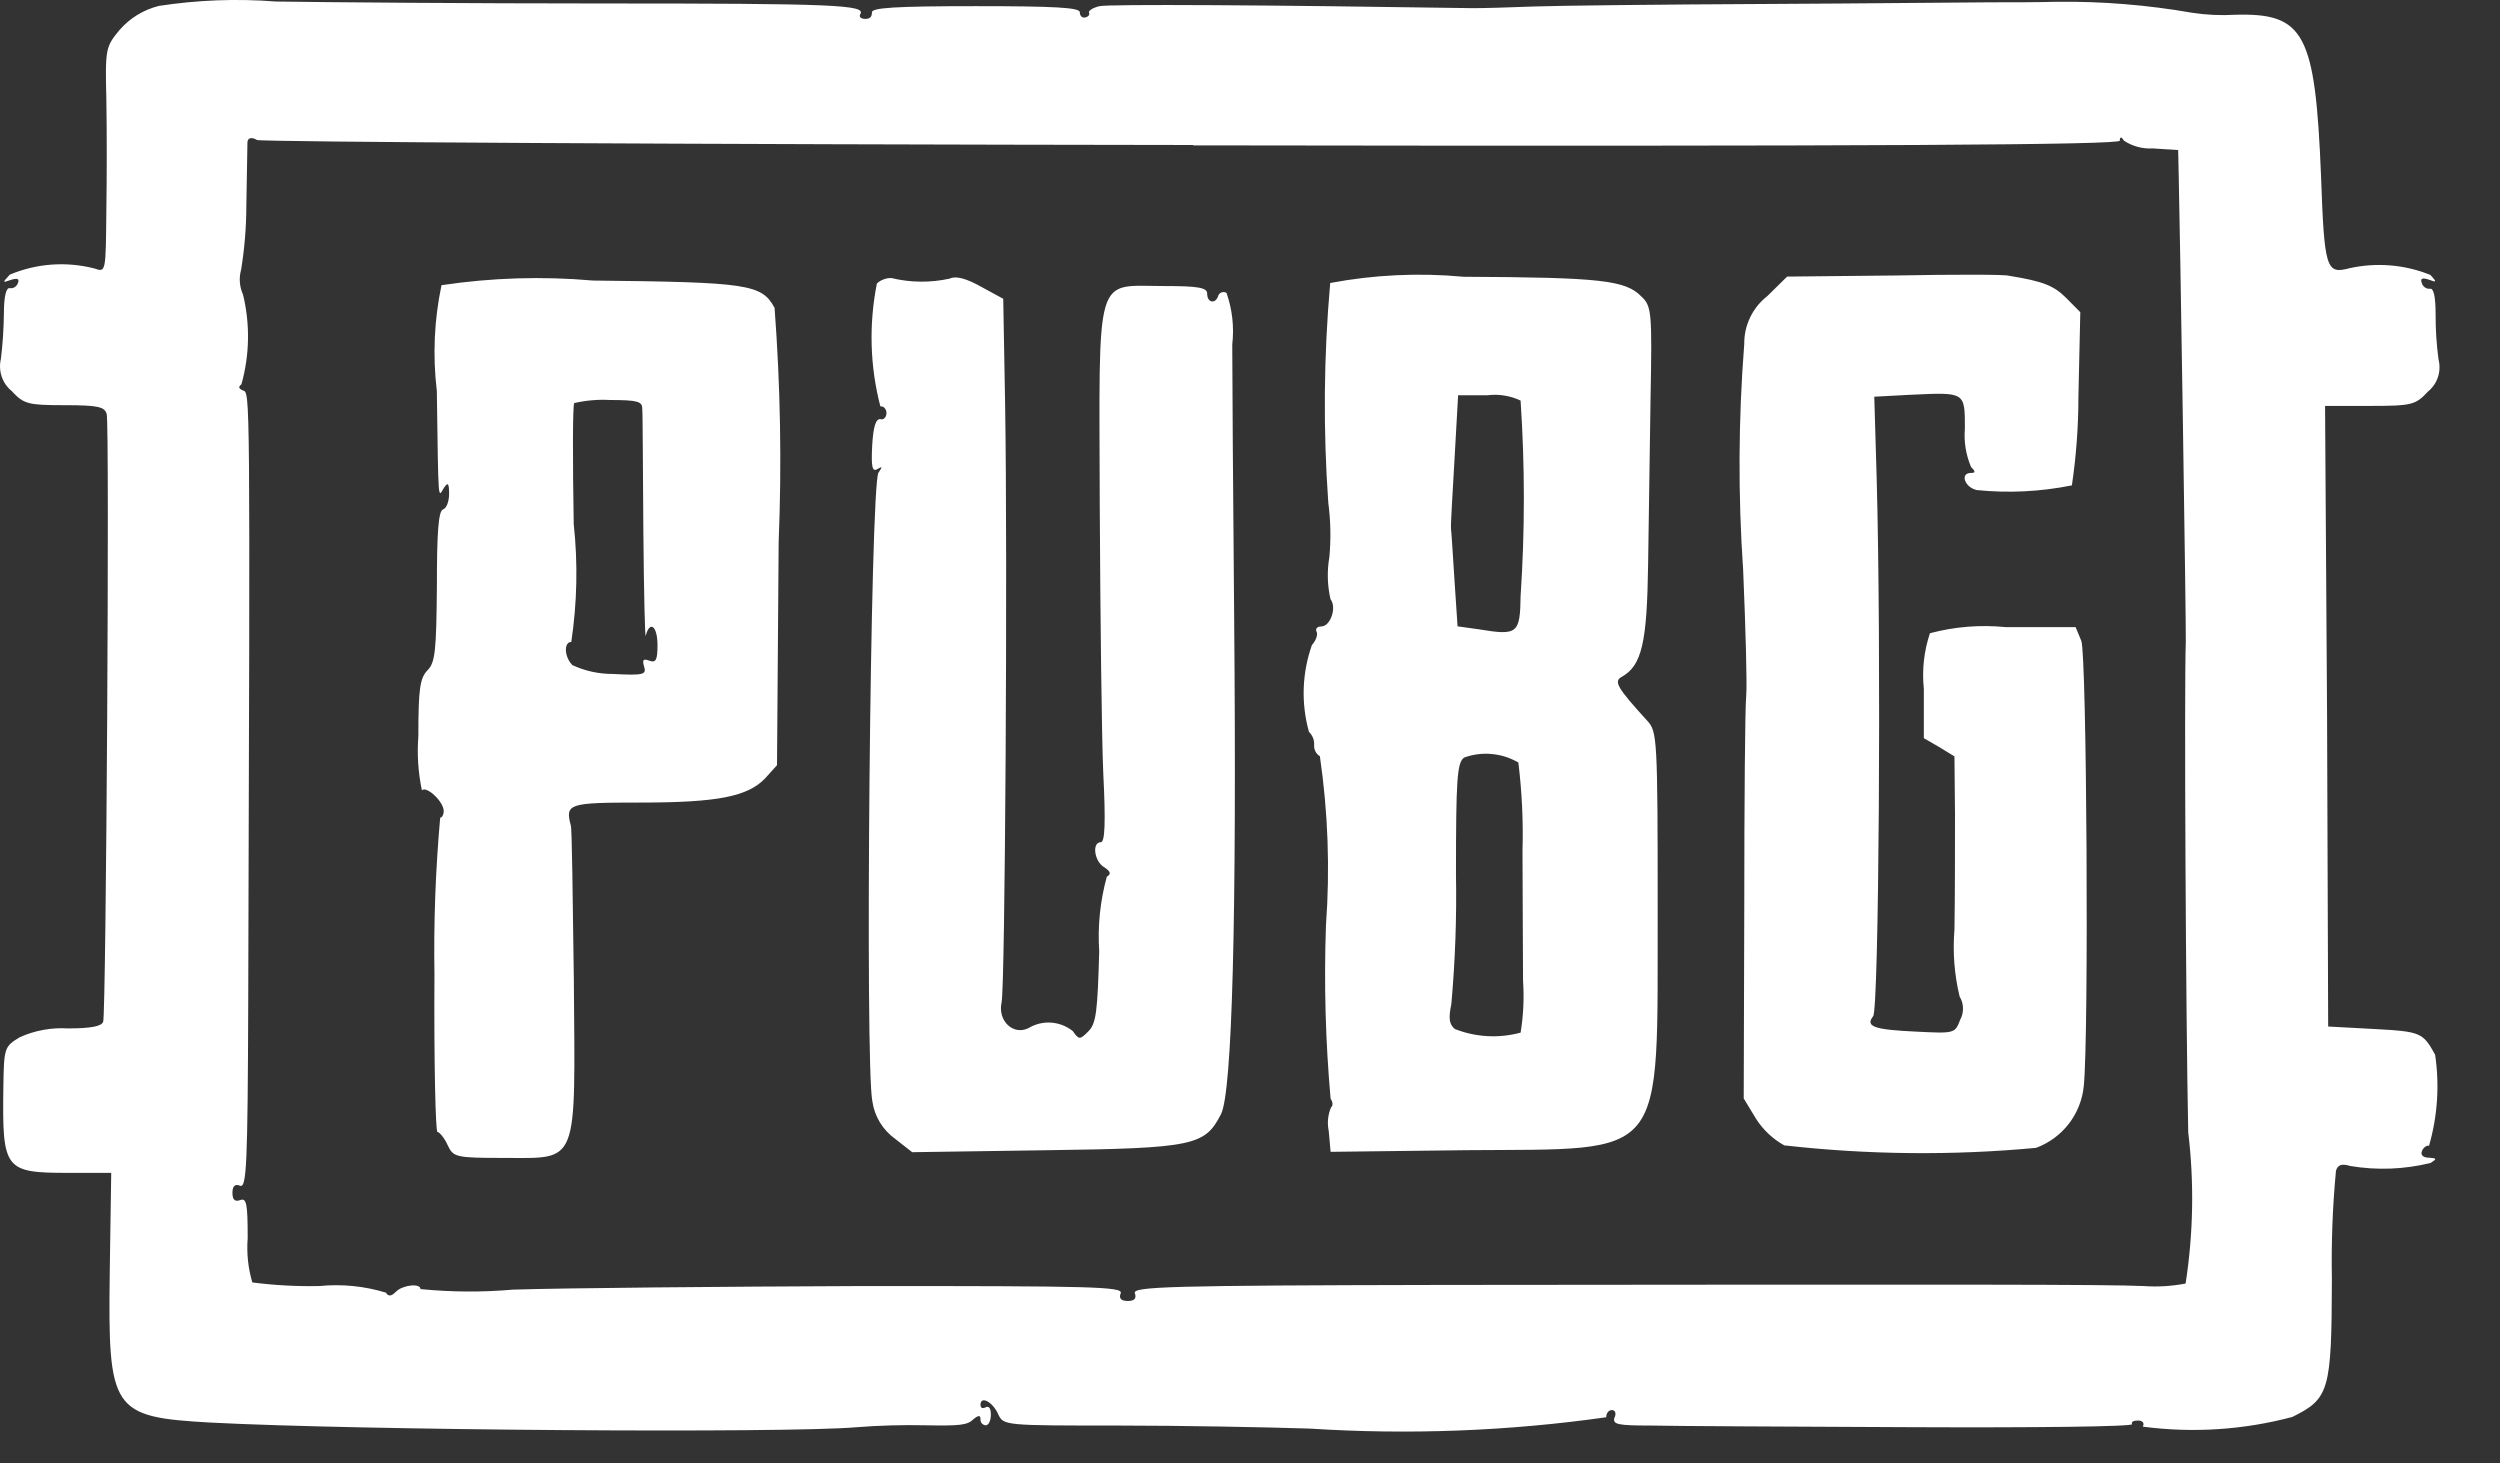 <svg width="41" height="24" viewBox="0 0 41 24" fill="none" xmlns="http://www.w3.org/2000/svg">
<rect x="0" y="0" width="41" height="24" fill="#333333" stroke="none"/>
<path d="M2.605 0.097C2.352 0.16 2.125 0.3 1.956 0.497C1.733 0.767 1.724 0.808 1.744 1.619C1.753 2.085 1.753 2.91 1.744 3.467C1.735 4.467 1.735 4.467 1.552 4.404C1.09 4.284 0.601 4.319 0.161 4.504C0.036 4.64 0.036 4.64 0.179 4.59C0.286 4.558 0.322 4.572 0.295 4.64C0.286 4.668 0.268 4.692 0.243 4.708C0.219 4.724 0.19 4.73 0.161 4.726C0.1 4.712 0.064 4.865 0.064 5.142C0.061 5.391 0.045 5.639 0.015 5.885C-0.008 5.98 -0.004 6.08 0.027 6.173C0.057 6.266 0.113 6.348 0.189 6.41C0.389 6.627 0.457 6.645 1.057 6.645C1.616 6.645 1.715 6.672 1.75 6.79C1.799 6.985 1.741 16.621 1.692 16.757C1.665 16.834 1.477 16.866 1.115 16.866C0.843 16.849 0.571 16.899 0.323 17.011C0.072 17.165 0.064 17.179 0.055 17.84C0.037 19.185 0.073 19.235 1.124 19.235H1.824L1.8 20.857C1.769 23.139 1.831 23.239 3.451 23.33C5.851 23.457 12.886 23.507 14.04 23.407C14.422 23.377 14.806 23.366 15.19 23.375C15.731 23.384 15.866 23.375 15.964 23.275C16.049 23.207 16.08 23.207 16.08 23.275C16.078 23.3 16.086 23.324 16.102 23.343C16.118 23.361 16.14 23.373 16.165 23.375C16.214 23.375 16.25 23.298 16.25 23.198C16.25 23.098 16.219 23.053 16.165 23.08C16.111 23.107 16.08 23.089 16.08 23.039C16.08 22.885 16.28 22.989 16.371 23.193C16.456 23.379 16.478 23.379 18.33 23.379C19.363 23.379 20.782 23.406 21.484 23.429C23.105 23.533 24.733 23.471 26.342 23.243C26.342 23.175 26.382 23.125 26.436 23.125C26.49 23.125 26.512 23.184 26.476 23.252C26.445 23.361 26.534 23.379 27.076 23.379C27.425 23.388 29.353 23.397 31.366 23.406C33.379 23.415 34.985 23.397 34.966 23.356C34.947 23.315 34.993 23.297 35.066 23.297C35.139 23.297 35.173 23.338 35.142 23.397C35.962 23.505 36.794 23.451 37.594 23.238C38.202 22.938 38.238 22.808 38.243 20.974C38.232 20.382 38.254 19.789 38.31 19.199C38.341 19.099 38.41 19.081 38.543 19.122C38.981 19.196 39.431 19.179 39.863 19.072C39.97 19.004 39.963 18.995 39.836 18.986C39.742 18.986 39.693 18.945 39.72 18.877C39.738 18.827 39.796 18.777 39.836 18.791C39.976 18.306 40.01 17.797 39.936 17.297C39.736 16.935 39.703 16.917 38.943 16.876L38.182 16.835L38.164 11.74L38.131 6.657H38.874C39.558 6.657 39.617 6.639 39.818 6.422C39.894 6.361 39.951 6.279 39.982 6.185C40.013 6.092 40.016 5.992 39.992 5.897C39.959 5.652 39.943 5.405 39.944 5.157C39.944 4.872 39.913 4.718 39.85 4.736C39.819 4.738 39.789 4.729 39.765 4.711C39.74 4.692 39.723 4.666 39.716 4.636C39.689 4.568 39.725 4.55 39.832 4.586C39.966 4.636 39.966 4.627 39.859 4.509C39.436 4.338 38.971 4.3 38.526 4.4C38.15 4.5 38.119 4.409 38.065 2.887C37.97 0.545 37.795 0.21 36.655 0.242C36.421 0.256 36.186 0.245 35.955 0.21C35.22 0.081 34.475 0.021 33.729 0.029C33.452 0.038 32.968 0.038 32.646 0.038C32.324 0.038 30.678 0.057 28.973 0.065C27.268 0.073 25.573 0.092 25.173 0.106C24.773 0.12 24.296 0.138 24.09 0.133C20.854 0.083 18.169 0.065 18.026 0.102C17.919 0.129 17.843 0.179 17.86 0.211C17.877 0.243 17.844 0.278 17.794 0.287C17.744 0.296 17.709 0.257 17.709 0.201C17.709 0.124 17.309 0.101 16 0.101C14.671 0.101 14.3 0.128 14.3 0.201C14.3 0.274 14.269 0.31 14.193 0.31C14.117 0.31 14.086 0.278 14.108 0.233C14.21 0.079 13.669 0.057 9.866 0.057C7.755 0.057 5.352 0.038 4.525 0.025C3.884 -0.025 3.24 -0.001 2.605 0.097V0.097ZM19.565 2.384C30.986 2.402 34.765 2.375 34.765 2.307C34.765 2.239 34.792 2.239 34.832 2.307C34.972 2.399 35.138 2.444 35.306 2.434L35.722 2.461L35.731 2.882C35.749 3.557 35.856 10.382 35.847 10.526C35.82 11.246 35.847 16.676 35.887 18.569C35.986 19.395 35.971 20.229 35.844 21.05C35.615 21.094 35.382 21.108 35.151 21.091C34.534 21.064 32.279 21.064 23.636 21.073C19.153 21.082 18.572 21.1 18.612 21.209C18.643 21.295 18.603 21.336 18.496 21.336C18.389 21.336 18.344 21.295 18.38 21.209C18.42 21.1 17.897 21.091 14.18 21.091C11.854 21.1 9.259 21.123 8.413 21.15C7.908 21.194 7.4 21.191 6.896 21.141C6.896 21.041 6.605 21.073 6.496 21.182C6.42 21.259 6.371 21.268 6.33 21.2C5.977 21.091 5.605 21.055 5.238 21.091C4.87 21.099 4.502 21.079 4.138 21.032C4.069 20.797 4.043 20.552 4.062 20.307C4.062 19.741 4.044 19.641 3.937 19.682C3.852 19.714 3.812 19.673 3.812 19.564C3.812 19.455 3.852 19.41 3.937 19.446C4.044 19.487 4.062 19.115 4.071 16.43C4.102 6.33 4.102 6.445 3.986 6.404C3.919 6.377 3.901 6.345 3.959 6.304C4.094 5.824 4.103 5.317 3.986 4.832C3.927 4.703 3.916 4.557 3.955 4.42C4.01 4.078 4.039 3.731 4.04 3.383C4.049 2.867 4.058 2.405 4.058 2.337C4.058 2.269 4.116 2.237 4.215 2.296C4.291 2.328 11.203 2.368 19.569 2.378L19.565 2.384Z" fill="white"/>
<path d="M31.085 4.518L29.309 4.536L28.982 4.858C28.863 4.951 28.768 5.069 28.703 5.204C28.638 5.339 28.604 5.487 28.606 5.637C28.509 6.875 28.503 8.117 28.588 9.355C28.628 10.311 28.655 11.239 28.637 11.425C28.619 11.611 28.606 13.164 28.606 14.889L28.597 18.014L28.797 18.345C28.913 18.528 29.073 18.679 29.262 18.784C30.633 18.939 32.017 18.953 33.391 18.825C33.603 18.747 33.789 18.61 33.928 18.431C34.066 18.252 34.152 18.037 34.174 17.811C34.259 16.991 34.223 10.751 34.134 10.511L34.04 10.285H32.895C32.477 10.243 32.056 10.277 31.651 10.385C31.553 10.678 31.519 10.988 31.551 11.295V12.106L31.802 12.251L32.053 12.405L32.062 13.351C32.062 13.876 32.062 14.719 32.053 15.244C32.023 15.613 32.051 15.985 32.138 16.344C32.173 16.401 32.192 16.466 32.193 16.533C32.195 16.6 32.179 16.666 32.147 16.724C32.062 16.95 32.053 16.95 31.431 16.919C30.72 16.887 30.59 16.833 30.72 16.665C30.814 16.547 30.854 10.642 30.778 7.865L30.738 6.506L31.338 6.474C32.233 6.433 32.224 6.424 32.224 7.031C32.206 7.245 32.241 7.459 32.324 7.656C32.4 7.733 32.4 7.756 32.324 7.756C32.141 7.756 32.217 7.991 32.418 8.037C32.939 8.09 33.465 8.064 33.979 7.96C34.05 7.479 34.086 6.993 34.086 6.506L34.117 5.12L33.884 4.885C33.684 4.685 33.508 4.613 32.949 4.523C32.897 4.5 32.052 4.5 31.085 4.518ZM7.24 4.681C7.12 5.25 7.095 5.834 7.164 6.411C7.191 8.304 7.182 8.159 7.28 8.001C7.347 7.901 7.365 7.924 7.365 8.101C7.365 8.219 7.325 8.336 7.265 8.355C7.189 8.382 7.165 8.744 7.165 9.614C7.156 10.669 7.138 10.864 7.013 10.991C6.888 11.118 6.861 11.291 6.861 12.073C6.838 12.371 6.858 12.67 6.919 12.961C6.995 12.884 7.277 13.147 7.277 13.301C7.277 13.36 7.25 13.41 7.219 13.41C7.143 14.267 7.111 15.127 7.125 15.987C7.116 17.404 7.143 18.564 7.174 18.564C7.205 18.564 7.29 18.664 7.34 18.777C7.434 18.977 7.465 18.99 8.266 18.99C9.501 18.99 9.434 19.144 9.411 16.069C9.393 14.724 9.38 13.587 9.362 13.542C9.268 13.18 9.313 13.162 10.498 13.162C11.782 13.162 12.265 13.062 12.551 12.762L12.743 12.549L12.77 8.885C12.822 7.607 12.799 6.326 12.703 5.049C12.493 4.66 12.269 4.628 9.724 4.601C8.896 4.528 8.062 4.554 7.241 4.677L7.24 4.681ZM10.533 6.705C10.542 6.791 10.542 7.692 10.551 8.716C10.56 9.74 10.578 10.505 10.591 10.423C10.658 10.169 10.783 10.269 10.783 10.581C10.783 10.826 10.756 10.875 10.649 10.835C10.542 10.795 10.533 10.826 10.564 10.935C10.604 11.062 10.555 11.08 10.054 11.053C9.823 11.054 9.596 11.005 9.387 10.908C9.253 10.772 9.244 10.528 9.369 10.528C9.465 9.888 9.479 9.238 9.409 8.594C9.391 7.53 9.391 6.633 9.418 6.61C9.61 6.566 9.807 6.549 10.004 6.56C10.453 6.561 10.533 6.583 10.533 6.701V6.705ZM14.38 4.654C14.248 5.321 14.267 6.008 14.438 6.665C14.487 6.656 14.538 6.706 14.538 6.774C14.538 6.842 14.489 6.892 14.438 6.874C14.362 6.865 14.322 7.001 14.304 7.304C14.286 7.657 14.304 7.743 14.389 7.693C14.474 7.643 14.474 7.652 14.407 7.752C14.273 7.929 14.183 17.497 14.307 18.063C14.325 18.186 14.367 18.304 14.432 18.41C14.497 18.515 14.582 18.607 14.683 18.679L14.96 18.896L17.148 18.864C19.586 18.832 19.761 18.787 20.025 18.271C20.208 17.909 20.284 15.06 20.24 10.102C20.222 8.082 20.209 6.072 20.209 5.651C20.242 5.366 20.21 5.076 20.115 4.804C20.103 4.797 20.091 4.793 20.078 4.791C20.064 4.789 20.051 4.79 20.038 4.794C20.025 4.798 20.014 4.804 20.004 4.813C19.994 4.822 19.986 4.833 19.981 4.845C19.941 4.99 19.798 4.972 19.798 4.818C19.798 4.718 19.664 4.691 19.087 4.691C17.942 4.691 18.027 4.41 18.036 8.305C18.045 10.105 18.067 12.082 18.094 12.689C18.134 13.489 18.121 13.812 18.054 13.812C17.902 13.812 17.947 14.134 18.112 14.224C18.212 14.292 18.228 14.333 18.152 14.378C18.042 14.776 18 15.19 18.027 15.601C18 16.579 17.978 16.783 17.853 16.91C17.71 17.055 17.696 17.055 17.594 16.91C17.493 16.829 17.369 16.78 17.239 16.771C17.109 16.762 16.98 16.793 16.869 16.86C16.618 16.987 16.359 16.742 16.426 16.439C16.484 16.185 16.526 9.175 16.484 6.639L16.453 4.9L16.095 4.705C15.853 4.569 15.679 4.519 15.576 4.569C15.26 4.639 14.933 4.636 14.619 4.56C14.575 4.559 14.531 4.566 14.491 4.582C14.45 4.597 14.412 4.62 14.381 4.65L14.38 4.654ZM21.815 4.645C21.709 5.843 21.699 7.047 21.784 8.245C21.823 8.54 21.829 8.838 21.802 9.133C21.762 9.363 21.768 9.599 21.82 9.826C21.927 9.962 21.82 10.274 21.668 10.274C21.601 10.274 21.568 10.315 21.592 10.36C21.616 10.405 21.583 10.505 21.516 10.577C21.353 11.037 21.336 11.534 21.467 12.003C21.496 12.03 21.518 12.064 21.533 12.1C21.548 12.137 21.554 12.177 21.552 12.216C21.549 12.253 21.556 12.29 21.573 12.323C21.589 12.355 21.614 12.383 21.646 12.402C21.78 13.32 21.813 14.249 21.746 15.173C21.712 16.123 21.738 17.075 21.822 18.021C21.862 18.071 21.862 18.139 21.831 18.157C21.777 18.28 21.764 18.416 21.791 18.546L21.822 18.89L24.05 18.863C27.369 18.836 27.177 19.076 27.186 14.919C27.186 12.125 27.177 11.998 27.02 11.826C26.52 11.278 26.461 11.174 26.595 11.101C26.931 10.915 27.011 10.526 27.029 9.258C27.038 8.583 27.056 7.358 27.069 6.532C27.096 5.115 27.087 5.019 26.917 4.861C26.658 4.598 26.268 4.549 24.005 4.539C23.274 4.471 22.537 4.505 21.816 4.641L21.815 4.645ZM24.938 6.574C25.009 7.64 25.009 8.709 24.938 9.774C24.929 10.39 24.889 10.426 24.262 10.322L23.904 10.272L23.855 9.538C23.828 9.13 23.806 8.746 23.797 8.678C23.788 8.61 23.824 8.085 23.855 7.514L23.913 6.482H24.396C24.581 6.459 24.77 6.49 24.939 6.57L24.938 6.574ZM24.902 12.511C24.96 12.991 24.983 13.474 24.969 13.956C24.969 14.699 24.978 15.656 24.978 16.084C24.997 16.369 24.984 16.654 24.938 16.935C24.581 17.032 24.203 17.011 23.86 16.876C23.766 16.799 23.753 16.699 23.802 16.468C23.865 15.761 23.891 15.051 23.878 14.34C23.878 12.769 23.896 12.506 24.012 12.424C24.157 12.371 24.312 12.351 24.466 12.366C24.621 12.38 24.77 12.428 24.903 12.507L24.902 12.511Z" fill="white"/>
</svg>
